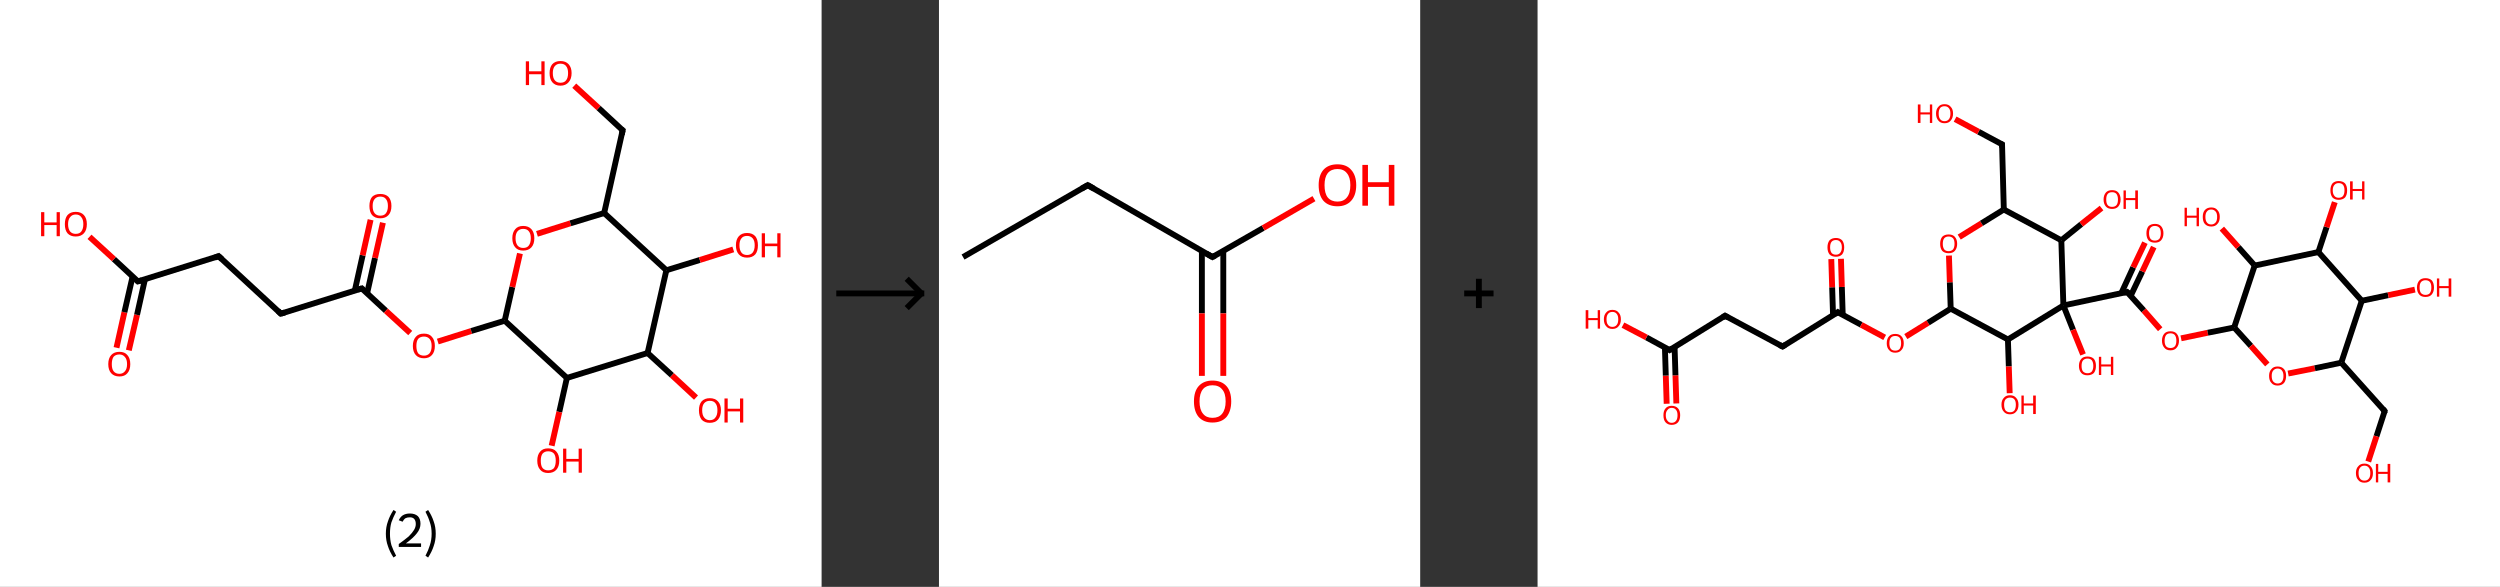<?xml version='1.0' encoding='ASCII' standalone='yes'?>
<svg xmlns="http://www.w3.org/2000/svg" xmlns:xlink="http://www.w3.org/1999/xlink" version="1.1" width="852.0px" viewBox="0 0 852.0 200.0" height="200.0px">
  <rect x="0" y="0" width="852.0" height="200.0" fill="#333333" stroke="none"/>
  <g>
    <g transform="translate(0, 0) scale(1 1) "><!-- END OF HEADER -->
<rect style="opacity:1.0;fill:#FFFFFF;stroke:none" width="280.0" height="200.0" x="0.0" y="0.0"> </rect>
<path class="bond-0 atom-0 atom-1" d="M 39.7,118.5 L 42.4,106.4" style="fill:none;fill-rule:evenodd;stroke:#FF0000;stroke-width:2.0px;stroke-linecap:butt;stroke-linejoin:miter;stroke-opacity:1"/>
<path class="bond-0 atom-0 atom-1" d="M 42.4,106.4 L 45.2,94.2" style="fill:none;fill-rule:evenodd;stroke:#000000;stroke-width:2.0px;stroke-linecap:butt;stroke-linejoin:miter;stroke-opacity:1"/>
<path class="bond-0 atom-0 atom-1" d="M 43.9,119.4 L 46.7,107.3" style="fill:none;fill-rule:evenodd;stroke:#FF0000;stroke-width:2.0px;stroke-linecap:butt;stroke-linejoin:miter;stroke-opacity:1"/>
<path class="bond-0 atom-0 atom-1" d="M 46.7,107.3 L 49.4,95.2" style="fill:none;fill-rule:evenodd;stroke:#000000;stroke-width:2.0px;stroke-linecap:butt;stroke-linejoin:miter;stroke-opacity:1"/>
<path class="bond-1 atom-1 atom-2" d="M 47.0,95.9 L 38.8,88.3" style="fill:none;fill-rule:evenodd;stroke:#000000;stroke-width:2.0px;stroke-linecap:butt;stroke-linejoin:miter;stroke-opacity:1"/>
<path class="bond-1 atom-1 atom-2" d="M 38.8,88.3 L 30.5,80.7" style="fill:none;fill-rule:evenodd;stroke:#FF0000;stroke-width:2.0px;stroke-linecap:butt;stroke-linejoin:miter;stroke-opacity:1"/>
<path class="bond-2 atom-1 atom-3" d="M 47.0,95.9 L 74.5,87.3" style="fill:none;fill-rule:evenodd;stroke:#000000;stroke-width:2.0px;stroke-linecap:butt;stroke-linejoin:miter;stroke-opacity:1"/>
<path class="bond-3 atom-3 atom-4" d="M 74.5,87.3 L 95.7,106.9" style="fill:none;fill-rule:evenodd;stroke:#000000;stroke-width:2.0px;stroke-linecap:butt;stroke-linejoin:miter;stroke-opacity:1"/>
<path class="bond-4 atom-4 atom-5" d="M 95.7,106.9 L 123.3,98.3" style="fill:none;fill-rule:evenodd;stroke:#000000;stroke-width:2.0px;stroke-linecap:butt;stroke-linejoin:miter;stroke-opacity:1"/>
<path class="bond-5 atom-5 atom-6" d="M 125.1,100.0 L 127.8,87.9" style="fill:none;fill-rule:evenodd;stroke:#000000;stroke-width:2.0px;stroke-linecap:butt;stroke-linejoin:miter;stroke-opacity:1"/>
<path class="bond-5 atom-5 atom-6" d="M 127.8,87.9 L 130.5,75.9" style="fill:none;fill-rule:evenodd;stroke:#FF0000;stroke-width:2.0px;stroke-linecap:butt;stroke-linejoin:miter;stroke-opacity:1"/>
<path class="bond-5 atom-5 atom-6" d="M 120.9,99.1 L 123.6,87.0" style="fill:none;fill-rule:evenodd;stroke:#000000;stroke-width:2.0px;stroke-linecap:butt;stroke-linejoin:miter;stroke-opacity:1"/>
<path class="bond-5 atom-5 atom-6" d="M 123.6,87.0 L 126.3,74.9" style="fill:none;fill-rule:evenodd;stroke:#FF0000;stroke-width:2.0px;stroke-linecap:butt;stroke-linejoin:miter;stroke-opacity:1"/>
<path class="bond-6 atom-5 atom-7" d="M 123.3,98.3 L 131.5,105.9" style="fill:none;fill-rule:evenodd;stroke:#000000;stroke-width:2.0px;stroke-linecap:butt;stroke-linejoin:miter;stroke-opacity:1"/>
<path class="bond-6 atom-5 atom-7" d="M 131.5,105.9 L 139.8,113.5" style="fill:none;fill-rule:evenodd;stroke:#FF0000;stroke-width:2.0px;stroke-linecap:butt;stroke-linejoin:miter;stroke-opacity:1"/>
<path class="bond-7 atom-7 atom-8" d="M 149.2,116.4 L 160.6,112.8" style="fill:none;fill-rule:evenodd;stroke:#FF0000;stroke-width:2.0px;stroke-linecap:butt;stroke-linejoin:miter;stroke-opacity:1"/>
<path class="bond-7 atom-7 atom-8" d="M 160.6,112.8 L 172.0,109.3" style="fill:none;fill-rule:evenodd;stroke:#000000;stroke-width:2.0px;stroke-linecap:butt;stroke-linejoin:miter;stroke-opacity:1"/>
<path class="bond-8 atom-8 atom-9" d="M 172.0,109.3 L 174.6,97.8" style="fill:none;fill-rule:evenodd;stroke:#000000;stroke-width:2.0px;stroke-linecap:butt;stroke-linejoin:miter;stroke-opacity:1"/>
<path class="bond-8 atom-8 atom-9" d="M 174.6,97.8 L 177.2,86.4" style="fill:none;fill-rule:evenodd;stroke:#FF0000;stroke-width:2.0px;stroke-linecap:butt;stroke-linejoin:miter;stroke-opacity:1"/>
<path class="bond-9 atom-9 atom-10" d="M 183.0,79.7 L 194.4,76.1" style="fill:none;fill-rule:evenodd;stroke:#FF0000;stroke-width:2.0px;stroke-linecap:butt;stroke-linejoin:miter;stroke-opacity:1"/>
<path class="bond-9 atom-9 atom-10" d="M 194.4,76.1 L 205.9,72.6" style="fill:none;fill-rule:evenodd;stroke:#000000;stroke-width:2.0px;stroke-linecap:butt;stroke-linejoin:miter;stroke-opacity:1"/>
<path class="bond-10 atom-10 atom-11" d="M 205.9,72.6 L 212.2,44.4" style="fill:none;fill-rule:evenodd;stroke:#000000;stroke-width:2.0px;stroke-linecap:butt;stroke-linejoin:miter;stroke-opacity:1"/>
<path class="bond-11 atom-11 atom-12" d="M 212.2,44.4 L 204.0,36.8" style="fill:none;fill-rule:evenodd;stroke:#000000;stroke-width:2.0px;stroke-linecap:butt;stroke-linejoin:miter;stroke-opacity:1"/>
<path class="bond-11 atom-11 atom-12" d="M 204.0,36.8 L 195.7,29.2" style="fill:none;fill-rule:evenodd;stroke:#FF0000;stroke-width:2.0px;stroke-linecap:butt;stroke-linejoin:miter;stroke-opacity:1"/>
<path class="bond-12 atom-10 atom-13" d="M 205.9,72.6 L 227.1,92.1" style="fill:none;fill-rule:evenodd;stroke:#000000;stroke-width:2.0px;stroke-linecap:butt;stroke-linejoin:miter;stroke-opacity:1"/>
<path class="bond-13 atom-13 atom-14" d="M 227.1,92.1 L 238.5,88.6" style="fill:none;fill-rule:evenodd;stroke:#000000;stroke-width:2.0px;stroke-linecap:butt;stroke-linejoin:miter;stroke-opacity:1"/>
<path class="bond-13 atom-13 atom-14" d="M 238.5,88.6 L 249.9,85.0" style="fill:none;fill-rule:evenodd;stroke:#FF0000;stroke-width:2.0px;stroke-linecap:butt;stroke-linejoin:miter;stroke-opacity:1"/>
<path class="bond-14 atom-13 atom-15" d="M 227.1,92.1 L 220.7,120.3" style="fill:none;fill-rule:evenodd;stroke:#000000;stroke-width:2.0px;stroke-linecap:butt;stroke-linejoin:miter;stroke-opacity:1"/>
<path class="bond-15 atom-15 atom-16" d="M 220.7,120.3 L 229.0,127.9" style="fill:none;fill-rule:evenodd;stroke:#000000;stroke-width:2.0px;stroke-linecap:butt;stroke-linejoin:miter;stroke-opacity:1"/>
<path class="bond-15 atom-15 atom-16" d="M 229.0,127.9 L 237.2,135.5" style="fill:none;fill-rule:evenodd;stroke:#FF0000;stroke-width:2.0px;stroke-linecap:butt;stroke-linejoin:miter;stroke-opacity:1"/>
<path class="bond-16 atom-15 atom-17" d="M 220.7,120.3 L 193.2,128.8" style="fill:none;fill-rule:evenodd;stroke:#000000;stroke-width:2.0px;stroke-linecap:butt;stroke-linejoin:miter;stroke-opacity:1"/>
<path class="bond-17 atom-17 atom-18" d="M 193.2,128.8 L 190.6,140.4" style="fill:none;fill-rule:evenodd;stroke:#000000;stroke-width:2.0px;stroke-linecap:butt;stroke-linejoin:miter;stroke-opacity:1"/>
<path class="bond-17 atom-17 atom-18" d="M 190.6,140.4 L 188.0,151.9" style="fill:none;fill-rule:evenodd;stroke:#FF0000;stroke-width:2.0px;stroke-linecap:butt;stroke-linejoin:miter;stroke-opacity:1"/>
<path class="bond-18 atom-17 atom-8" d="M 193.2,128.8 L 172.0,109.3" style="fill:none;fill-rule:evenodd;stroke:#000000;stroke-width:2.0px;stroke-linecap:butt;stroke-linejoin:miter;stroke-opacity:1"/>
<path d="M 46.6,95.5 L 47.0,95.9 L 48.4,95.5" style="fill:none;stroke:#000000;stroke-width:2.0px;stroke-linecap:butt;stroke-linejoin:miter;stroke-opacity:1;"/>
<path d="M 73.2,87.8 L 74.5,87.3 L 75.6,88.3" style="fill:none;stroke:#000000;stroke-width:2.0px;stroke-linecap:butt;stroke-linejoin:miter;stroke-opacity:1;"/>
<path d="M 94.7,105.9 L 95.7,106.9 L 97.1,106.5" style="fill:none;stroke:#000000;stroke-width:2.0px;stroke-linecap:butt;stroke-linejoin:miter;stroke-opacity:1;"/>
<path d="M 121.9,98.7 L 123.3,98.3 L 123.7,98.7" style="fill:none;stroke:#000000;stroke-width:2.0px;stroke-linecap:butt;stroke-linejoin:miter;stroke-opacity:1;"/>
<path d="M 211.9,45.9 L 212.2,44.4 L 211.8,44.1" style="fill:none;stroke:#000000;stroke-width:2.0px;stroke-linecap:butt;stroke-linejoin:miter;stroke-opacity:1;"/>
<path class="atom-0" d="M 36.9 124.1 Q 36.9 122.1, 37.9 121.0 Q 38.9 119.9, 40.7 119.9 Q 42.5 119.9, 43.4 121.0 Q 44.4 122.1, 44.4 124.1 Q 44.4 126.1, 43.4 127.2 Q 42.5 128.3, 40.7 128.3 Q 38.9 128.3, 37.9 127.2 Q 36.9 126.1, 36.9 124.1 M 40.7 127.4 Q 41.9 127.4, 42.6 126.5 Q 43.3 125.7, 43.3 124.1 Q 43.3 122.5, 42.6 121.7 Q 41.9 120.8, 40.7 120.8 Q 39.4 120.8, 38.7 121.6 Q 38.1 122.5, 38.1 124.1 Q 38.1 125.7, 38.7 126.5 Q 39.4 127.4, 40.7 127.4 " fill="#FF0000"/>
<path class="atom-2" d="M 14.0 72.3 L 15.1 72.3 L 15.1 75.8 L 19.3 75.8 L 19.3 72.3 L 20.4 72.3 L 20.4 80.5 L 19.3 80.5 L 19.3 76.7 L 15.1 76.7 L 15.1 80.5 L 14.0 80.5 L 14.0 72.3 " fill="#FF0000"/>
<path class="atom-2" d="M 22.1 76.4 Q 22.1 74.4, 23.0 73.3 Q 24.0 72.2, 25.8 72.2 Q 27.6 72.2, 28.6 73.3 Q 29.6 74.4, 29.6 76.4 Q 29.6 78.4, 28.6 79.5 Q 27.6 80.6, 25.8 80.6 Q 24.0 80.6, 23.0 79.5 Q 22.1 78.4, 22.1 76.4 M 25.8 79.7 Q 27.1 79.7, 27.7 78.9 Q 28.4 78.0, 28.4 76.4 Q 28.4 74.8, 27.7 74.0 Q 27.1 73.1, 25.8 73.1 Q 24.6 73.1, 23.9 74.0 Q 23.2 74.8, 23.2 76.4 Q 23.2 78.0, 23.9 78.9 Q 24.6 79.7, 25.8 79.7 " fill="#FF0000"/>
<path class="atom-6" d="M 125.9 70.2 Q 125.9 68.2, 126.8 67.1 Q 127.8 66.1, 129.6 66.1 Q 131.4 66.1, 132.4 67.1 Q 133.4 68.2, 133.4 70.2 Q 133.4 72.2, 132.4 73.3 Q 131.4 74.4, 129.6 74.4 Q 127.8 74.4, 126.8 73.3 Q 125.9 72.2, 125.9 70.2 M 129.6 73.5 Q 130.9 73.5, 131.5 72.7 Q 132.2 71.8, 132.2 70.2 Q 132.2 68.6, 131.5 67.8 Q 130.9 67.0, 129.6 67.0 Q 128.4 67.0, 127.7 67.8 Q 127.0 68.6, 127.0 70.2 Q 127.0 71.9, 127.7 72.7 Q 128.4 73.5, 129.6 73.5 " fill="#FF0000"/>
<path class="atom-7" d="M 140.7 117.9 Q 140.7 115.9, 141.7 114.8 Q 142.6 113.7, 144.5 113.7 Q 146.3 113.7, 147.2 114.8 Q 148.2 115.9, 148.2 117.9 Q 148.2 119.9, 147.2 121.0 Q 146.2 122.1, 144.5 122.1 Q 142.7 122.1, 141.7 121.0 Q 140.7 119.9, 140.7 117.9 M 144.5 121.2 Q 145.7 121.2, 146.4 120.4 Q 147.1 119.5, 147.1 117.9 Q 147.1 116.3, 146.4 115.5 Q 145.7 114.7, 144.5 114.7 Q 143.2 114.7, 142.5 115.5 Q 141.9 116.3, 141.9 117.9 Q 141.9 119.5, 142.5 120.4 Q 143.2 121.2, 144.5 121.2 " fill="#FF0000"/>
<path class="atom-9" d="M 174.6 81.2 Q 174.6 79.2, 175.6 78.1 Q 176.5 77.0, 178.3 77.0 Q 180.1 77.0, 181.1 78.1 Q 182.1 79.2, 182.1 81.2 Q 182.1 83.2, 181.1 84.3 Q 180.1 85.4, 178.3 85.4 Q 176.5 85.4, 175.6 84.3 Q 174.6 83.2, 174.6 81.2 M 178.3 84.5 Q 179.6 84.5, 180.2 83.7 Q 180.9 82.8, 180.9 81.2 Q 180.9 79.6, 180.2 78.8 Q 179.6 78.0, 178.3 78.0 Q 177.1 78.0, 176.4 78.8 Q 175.7 79.6, 175.7 81.2 Q 175.7 82.8, 176.4 83.7 Q 177.1 84.5, 178.3 84.5 " fill="#FF0000"/>
<path class="atom-12" d="M 179.2 20.9 L 180.3 20.9 L 180.3 24.3 L 184.5 24.3 L 184.5 20.9 L 185.6 20.9 L 185.6 29.0 L 184.5 29.0 L 184.5 25.3 L 180.3 25.3 L 180.3 29.0 L 179.2 29.0 L 179.2 20.9 " fill="#FF0000"/>
<path class="atom-12" d="M 187.3 24.9 Q 187.3 23.0, 188.2 21.9 Q 189.2 20.8, 191.0 20.8 Q 192.8 20.8, 193.8 21.9 Q 194.8 23.0, 194.8 24.9 Q 194.8 26.9, 193.8 28.0 Q 192.8 29.2, 191.0 29.2 Q 189.2 29.2, 188.2 28.0 Q 187.3 26.9, 187.3 24.9 M 191.0 28.2 Q 192.3 28.2, 192.9 27.4 Q 193.6 26.6, 193.6 24.9 Q 193.6 23.3, 192.9 22.5 Q 192.3 21.7, 191.0 21.7 Q 189.8 21.7, 189.1 22.5 Q 188.4 23.3, 188.4 24.9 Q 188.4 26.6, 189.1 27.4 Q 189.8 28.2, 191.0 28.2 " fill="#FF0000"/>
<path class="atom-14" d="M 250.8 83.6 Q 250.8 81.6, 251.8 80.5 Q 252.8 79.4, 254.6 79.4 Q 256.4 79.4, 257.4 80.5 Q 258.3 81.6, 258.3 83.6 Q 258.3 85.6, 257.4 86.7 Q 256.4 87.8, 254.6 87.8 Q 252.8 87.8, 251.8 86.7 Q 250.8 85.6, 250.8 83.6 M 254.6 86.9 Q 255.8 86.9, 256.5 86.1 Q 257.2 85.2, 257.2 83.6 Q 257.2 82.0, 256.5 81.2 Q 255.8 80.4, 254.6 80.4 Q 253.3 80.4, 252.7 81.2 Q 252.0 82.0, 252.0 83.6 Q 252.0 85.2, 252.7 86.1 Q 253.3 86.9, 254.6 86.9 " fill="#FF0000"/>
<path class="atom-14" d="M 259.6 79.5 L 260.7 79.5 L 260.7 83.0 L 264.9 83.0 L 264.9 79.5 L 266.0 79.5 L 266.0 87.7 L 264.9 87.7 L 264.9 83.9 L 260.7 83.9 L 260.7 87.7 L 259.6 87.7 L 259.6 79.5 " fill="#FF0000"/>
<path class="atom-16" d="M 238.2 139.8 Q 238.2 137.9, 239.1 136.8 Q 240.1 135.7, 241.9 135.7 Q 243.7 135.7, 244.7 136.8 Q 245.7 137.9, 245.7 139.8 Q 245.7 141.8, 244.7 143.0 Q 243.7 144.1, 241.9 144.1 Q 240.1 144.1, 239.1 143.0 Q 238.2 141.8, 238.2 139.8 M 241.9 143.2 Q 243.2 143.2, 243.8 142.3 Q 244.5 141.5, 244.5 139.8 Q 244.5 138.2, 243.8 137.4 Q 243.2 136.6, 241.9 136.6 Q 240.7 136.6, 240.0 137.4 Q 239.3 138.2, 239.3 139.8 Q 239.3 141.5, 240.0 142.3 Q 240.7 143.2, 241.9 143.2 " fill="#FF0000"/>
<path class="atom-16" d="M 246.9 135.8 L 248.0 135.8 L 248.0 139.3 L 252.2 139.3 L 252.2 135.8 L 253.3 135.8 L 253.3 144.0 L 252.2 144.0 L 252.2 140.2 L 248.0 140.2 L 248.0 144.0 L 246.9 144.0 L 246.9 135.8 " fill="#FF0000"/>
<path class="atom-18" d="M 183.1 157.0 Q 183.1 155.0, 184.1 153.9 Q 185.0 152.8, 186.8 152.8 Q 188.7 152.8, 189.6 153.9 Q 190.6 155.0, 190.6 157.0 Q 190.6 159.0, 189.6 160.1 Q 188.6 161.2, 186.8 161.2 Q 185.0 161.2, 184.1 160.1 Q 183.1 159.0, 183.1 157.0 M 186.8 160.3 Q 188.1 160.3, 188.8 159.5 Q 189.4 158.6, 189.4 157.0 Q 189.4 155.4, 188.8 154.6 Q 188.1 153.8, 186.8 153.8 Q 185.6 153.8, 184.9 154.6 Q 184.3 155.4, 184.3 157.0 Q 184.3 158.7, 184.9 159.5 Q 185.6 160.3, 186.8 160.3 " fill="#FF0000"/>
<path class="atom-18" d="M 191.9 152.9 L 193.0 152.9 L 193.0 156.4 L 197.2 156.4 L 197.2 152.9 L 198.3 152.9 L 198.3 161.1 L 197.2 161.1 L 197.2 157.3 L 193.0 157.3 L 193.0 161.1 L 191.9 161.1 L 191.9 152.9 " fill="#FF0000"/>
<path class="legend" d="M 131.5 181.9 Q 131.5 179.6, 132.2 177.7 Q 132.8 175.8, 134.1 173.8 L 135.0 174.4 Q 134.0 176.3, 133.4 178.0 Q 132.9 179.7, 132.9 181.9 Q 132.9 184.0, 133.4 185.8 Q 134.0 187.5, 135.0 189.4 L 134.1 190.0 Q 132.8 188.0, 132.2 186.1 Q 131.5 184.2, 131.5 181.9 " fill="#000000"/>
<path class="legend" d="M 135.9 177.3 Q 136.4 176.2, 137.3 175.6 Q 138.3 175.0, 139.7 175.0 Q 141.4 175.0, 142.4 175.9 Q 143.3 176.8, 143.3 178.5 Q 143.3 180.2, 142.1 181.7 Q 140.9 183.3, 138.3 185.2 L 143.5 185.2 L 143.5 186.4 L 135.9 186.4 L 135.9 185.4 Q 138.0 183.9, 139.3 182.8 Q 140.5 181.6, 141.1 180.6 Q 141.7 179.6, 141.7 178.6 Q 141.7 177.5, 141.2 176.9 Q 140.7 176.3, 139.7 176.3 Q 138.8 176.3, 138.2 176.6 Q 137.6 177.0, 137.2 177.8 L 135.9 177.3 " fill="#000000"/>
<path class="legend" d="M 148.5 181.9 Q 148.5 184.2, 147.8 186.1 Q 147.2 188.0, 145.9 190.0 L 145.0 189.4 Q 146.0 187.5, 146.5 185.8 Q 147.1 184.0, 147.1 181.9 Q 147.1 179.7, 146.5 178.0 Q 146.0 176.3, 145.0 174.4 L 145.9 173.8 Q 147.2 175.8, 147.8 177.7 Q 148.5 179.6, 148.5 181.9 " fill="#000000"/>
</g>
    <g transform="translate(280.0, 0) scale(1 1) "><line x1="5" y1="100" x2="35" y2="100" style="stroke:rgb(0,0,0);stroke-width:2"/>
  <line x1="34" y1="100" x2="29" y2="95" style="stroke:rgb(0,0,0);stroke-width:2"/>
  <line x1="34" y1="100" x2="29" y2="105" style="stroke:rgb(0,0,0);stroke-width:2"/>
</g>
    <g transform="translate(320.0, 0) scale(1 1) "><!-- END OF HEADER -->
<rect style="opacity:1.0;fill:#FFFFFF;stroke:none" width="164.0" height="200.0" x="0.0" y="0.0"> </rect>
<path class="bond-0 atom-0 atom-1" d="M 8.2,87.6 L 50.7,63.1" style="fill:none;fill-rule:evenodd;stroke:#000000;stroke-width:2.0px;stroke-linecap:butt;stroke-linejoin:miter;stroke-opacity:1"/>
<path class="bond-1 atom-1 atom-2" d="M 50.7,63.1 L 93.2,87.6" style="fill:none;fill-rule:evenodd;stroke:#000000;stroke-width:2.0px;stroke-linecap:butt;stroke-linejoin:miter;stroke-opacity:1"/>
<path class="bond-2 atom-2 atom-3" d="M 89.6,85.5 L 89.6,106.8" style="fill:none;fill-rule:evenodd;stroke:#000000;stroke-width:2.0px;stroke-linecap:butt;stroke-linejoin:miter;stroke-opacity:1"/>
<path class="bond-2 atom-2 atom-3" d="M 89.6,106.8 L 89.6,128.1" style="fill:none;fill-rule:evenodd;stroke:#FF0000;stroke-width:2.0px;stroke-linecap:butt;stroke-linejoin:miter;stroke-opacity:1"/>
<path class="bond-2 atom-2 atom-3" d="M 96.9,85.5 L 96.9,106.8" style="fill:none;fill-rule:evenodd;stroke:#000000;stroke-width:2.0px;stroke-linecap:butt;stroke-linejoin:miter;stroke-opacity:1"/>
<path class="bond-2 atom-2 atom-3" d="M 96.9,106.8 L 96.9,128.1" style="fill:none;fill-rule:evenodd;stroke:#FF0000;stroke-width:2.0px;stroke-linecap:butt;stroke-linejoin:miter;stroke-opacity:1"/>
<path class="bond-3 atom-2 atom-4" d="M 93.2,87.6 L 110.5,77.7" style="fill:none;fill-rule:evenodd;stroke:#000000;stroke-width:2.0px;stroke-linecap:butt;stroke-linejoin:miter;stroke-opacity:1"/>
<path class="bond-3 atom-2 atom-4" d="M 110.5,77.7 L 127.8,67.7" style="fill:none;fill-rule:evenodd;stroke:#FF0000;stroke-width:2.0px;stroke-linecap:butt;stroke-linejoin:miter;stroke-opacity:1"/>
<path d="M 48.6,64.3 L 50.7,63.1 L 52.8,64.3" style="fill:none;stroke:#000000;stroke-width:2.0px;stroke-linecap:butt;stroke-linejoin:miter;stroke-opacity:1;"/>
<path d="M 91.1,86.4 L 93.2,87.6 L 94.1,87.1" style="fill:none;stroke:#000000;stroke-width:2.0px;stroke-linecap:butt;stroke-linejoin:miter;stroke-opacity:1;"/>
<path class="atom-3" d="M 86.9 136.8 Q 86.9 133.4, 88.5 131.6 Q 90.2 129.7, 93.2 129.7 Q 96.3 129.7, 98.0 131.6 Q 99.6 133.4, 99.6 136.8 Q 99.6 140.1, 98.0 142.1 Q 96.3 144.0, 93.2 144.0 Q 90.2 144.0, 88.5 142.1 Q 86.9 140.2, 86.9 136.8 M 93.2 142.4 Q 95.4 142.4, 96.5 141.0 Q 97.7 139.5, 97.7 136.8 Q 97.7 134.0, 96.5 132.7 Q 95.4 131.3, 93.2 131.3 Q 91.1 131.3, 90.0 132.6 Q 88.8 134.0, 88.8 136.8 Q 88.8 139.6, 90.0 141.0 Q 91.1 142.4, 93.2 142.4 " fill="#FF0000"/>
<path class="atom-4" d="M 129.4 63.1 Q 129.4 59.8, 131.0 57.9 Q 132.7 56.0, 135.8 56.0 Q 138.9 56.0, 140.5 57.9 Q 142.2 59.8, 142.2 63.1 Q 142.2 66.5, 140.5 68.4 Q 138.8 70.3, 135.8 70.3 Q 132.7 70.3, 131.0 68.4 Q 129.4 66.5, 129.4 63.1 M 135.8 68.7 Q 137.9 68.7, 139.0 67.3 Q 140.2 65.9, 140.2 63.1 Q 140.2 60.4, 139.0 59.0 Q 137.9 57.6, 135.8 57.6 Q 133.7 57.6, 132.5 59.0 Q 131.4 60.4, 131.4 63.1 Q 131.4 65.9, 132.5 67.3 Q 133.7 68.7, 135.8 68.7 " fill="#FF0000"/>
<path class="atom-4" d="M 144.3 56.2 L 146.2 56.2 L 146.2 62.1 L 153.3 62.1 L 153.3 56.2 L 155.2 56.2 L 155.2 70.1 L 153.3 70.1 L 153.3 63.7 L 146.2 63.7 L 146.2 70.1 L 144.3 70.1 L 144.3 56.2 " fill="#FF0000"/>
</g>
    <g transform="translate(484.0, 0) scale(1 1) "><line x1="15" y1="100" x2="25" y2="100" style="stroke:rgb(0,0,0);stroke-width:2"/>
  <line x1="20" y1="95" x2="20" y2="105" style="stroke:rgb(0,0,0);stroke-width:2"/>
</g>
    <g transform="translate(524.0, 0) scale(1 1) "><!-- END OF HEADER -->
<rect style="opacity:1.0;fill:#FFFFFF;stroke:none" width="328.0" height="200.0" x="0.0" y="0.0"> </rect>
<path class="bond-0 atom-0 atom-1" d="M 44.0,137.6 L 43.7,128.0" style="fill:none;fill-rule:evenodd;stroke:#FF0000;stroke-width:2.0px;stroke-linecap:butt;stroke-linejoin:miter;stroke-opacity:1"/>
<path class="bond-0 atom-0 atom-1" d="M 43.7,128.0 L 43.4,118.4" style="fill:none;fill-rule:evenodd;stroke:#000000;stroke-width:2.0px;stroke-linecap:butt;stroke-linejoin:miter;stroke-opacity:1"/>
<path class="bond-0 atom-0 atom-1" d="M 47.3,137.5 L 47.0,127.9" style="fill:none;fill-rule:evenodd;stroke:#FF0000;stroke-width:2.0px;stroke-linecap:butt;stroke-linejoin:miter;stroke-opacity:1"/>
<path class="bond-0 atom-0 atom-1" d="M 47.0,127.9 L 46.7,118.3" style="fill:none;fill-rule:evenodd;stroke:#000000;stroke-width:2.0px;stroke-linecap:butt;stroke-linejoin:miter;stroke-opacity:1"/>
<path class="bond-1 atom-1 atom-2" d="M 45.0,119.3 L 37.1,115.0" style="fill:none;fill-rule:evenodd;stroke:#000000;stroke-width:2.0px;stroke-linecap:butt;stroke-linejoin:miter;stroke-opacity:1"/>
<path class="bond-1 atom-1 atom-2" d="M 37.1,115.0 L 29.1,110.8" style="fill:none;fill-rule:evenodd;stroke:#FF0000;stroke-width:2.0px;stroke-linecap:butt;stroke-linejoin:miter;stroke-opacity:1"/>
<path class="bond-2 atom-1 atom-3" d="M 45.0,119.3 L 63.9,107.6" style="fill:none;fill-rule:evenodd;stroke:#000000;stroke-width:2.0px;stroke-linecap:butt;stroke-linejoin:miter;stroke-opacity:1"/>
<path class="bond-3 atom-3 atom-4" d="M 63.9,107.6 L 83.5,118.1" style="fill:none;fill-rule:evenodd;stroke:#000000;stroke-width:2.0px;stroke-linecap:butt;stroke-linejoin:miter;stroke-opacity:1"/>
<path class="bond-4 atom-4 atom-5" d="M 83.5,118.1 L 102.3,106.4" style="fill:none;fill-rule:evenodd;stroke:#000000;stroke-width:2.0px;stroke-linecap:butt;stroke-linejoin:miter;stroke-opacity:1"/>
<path class="bond-5 atom-5 atom-6" d="M 104.0,107.3 L 103.7,97.8" style="fill:none;fill-rule:evenodd;stroke:#000000;stroke-width:2.0px;stroke-linecap:butt;stroke-linejoin:miter;stroke-opacity:1"/>
<path class="bond-5 atom-5 atom-6" d="M 103.7,97.8 L 103.4,88.2" style="fill:none;fill-rule:evenodd;stroke:#FF0000;stroke-width:2.0px;stroke-linecap:butt;stroke-linejoin:miter;stroke-opacity:1"/>
<path class="bond-5 atom-5 atom-6" d="M 100.7,107.4 L 100.4,97.9" style="fill:none;fill-rule:evenodd;stroke:#000000;stroke-width:2.0px;stroke-linecap:butt;stroke-linejoin:miter;stroke-opacity:1"/>
<path class="bond-5 atom-5 atom-6" d="M 100.4,97.9 L 100.1,88.3" style="fill:none;fill-rule:evenodd;stroke:#FF0000;stroke-width:2.0px;stroke-linecap:butt;stroke-linejoin:miter;stroke-opacity:1"/>
<path class="bond-6 atom-5 atom-7" d="M 102.3,106.4 L 110.3,110.7" style="fill:none;fill-rule:evenodd;stroke:#000000;stroke-width:2.0px;stroke-linecap:butt;stroke-linejoin:miter;stroke-opacity:1"/>
<path class="bond-6 atom-5 atom-7" d="M 110.3,110.7 L 118.3,115.0" style="fill:none;fill-rule:evenodd;stroke:#FF0000;stroke-width:2.0px;stroke-linecap:butt;stroke-linejoin:miter;stroke-opacity:1"/>
<path class="bond-7 atom-7 atom-8" d="M 125.5,114.7 L 133.1,110.0" style="fill:none;fill-rule:evenodd;stroke:#FF0000;stroke-width:2.0px;stroke-linecap:butt;stroke-linejoin:miter;stroke-opacity:1"/>
<path class="bond-7 atom-7 atom-8" d="M 133.1,110.0 L 140.8,105.2" style="fill:none;fill-rule:evenodd;stroke:#000000;stroke-width:2.0px;stroke-linecap:butt;stroke-linejoin:miter;stroke-opacity:1"/>
<path class="bond-8 atom-8 atom-9" d="M 140.8,105.2 L 140.5,96.2" style="fill:none;fill-rule:evenodd;stroke:#000000;stroke-width:2.0px;stroke-linecap:butt;stroke-linejoin:miter;stroke-opacity:1"/>
<path class="bond-8 atom-8 atom-9" d="M 140.5,96.2 L 140.2,87.1" style="fill:none;fill-rule:evenodd;stroke:#FF0000;stroke-width:2.0px;stroke-linecap:butt;stroke-linejoin:miter;stroke-opacity:1"/>
<path class="bond-9 atom-9 atom-10" d="M 143.7,80.8 L 151.3,76.1" style="fill:none;fill-rule:evenodd;stroke:#FF0000;stroke-width:2.0px;stroke-linecap:butt;stroke-linejoin:miter;stroke-opacity:1"/>
<path class="bond-9 atom-9 atom-10" d="M 151.3,76.1 L 158.9,71.4" style="fill:none;fill-rule:evenodd;stroke:#000000;stroke-width:2.0px;stroke-linecap:butt;stroke-linejoin:miter;stroke-opacity:1"/>
<path class="bond-10 atom-10 atom-11" d="M 158.9,71.4 L 158.3,49.2" style="fill:none;fill-rule:evenodd;stroke:#000000;stroke-width:2.0px;stroke-linecap:butt;stroke-linejoin:miter;stroke-opacity:1"/>
<path class="bond-11 atom-11 atom-12" d="M 158.3,49.2 L 150.3,44.9" style="fill:none;fill-rule:evenodd;stroke:#000000;stroke-width:2.0px;stroke-linecap:butt;stroke-linejoin:miter;stroke-opacity:1"/>
<path class="bond-11 atom-11 atom-12" d="M 150.3,44.9 L 142.3,40.6" style="fill:none;fill-rule:evenodd;stroke:#FF0000;stroke-width:2.0px;stroke-linecap:butt;stroke-linejoin:miter;stroke-opacity:1"/>
<path class="bond-12 atom-10 atom-13" d="M 158.9,71.4 L 178.5,81.9" style="fill:none;fill-rule:evenodd;stroke:#000000;stroke-width:2.0px;stroke-linecap:butt;stroke-linejoin:miter;stroke-opacity:1"/>
<path class="bond-13 atom-13 atom-14" d="M 178.5,81.9 L 185.3,76.4" style="fill:none;fill-rule:evenodd;stroke:#000000;stroke-width:2.0px;stroke-linecap:butt;stroke-linejoin:miter;stroke-opacity:1"/>
<path class="bond-13 atom-13 atom-14" d="M 185.3,76.4 L 192.2,70.9" style="fill:none;fill-rule:evenodd;stroke:#FF0000;stroke-width:2.0px;stroke-linecap:butt;stroke-linejoin:miter;stroke-opacity:1"/>
<path class="bond-14 atom-13 atom-15" d="M 178.5,81.9 L 179.2,104.1" style="fill:none;fill-rule:evenodd;stroke:#000000;stroke-width:2.0px;stroke-linecap:butt;stroke-linejoin:miter;stroke-opacity:1"/>
<path class="bond-15 atom-15 atom-16" d="M 179.2,104.1 L 182.5,112.4" style="fill:none;fill-rule:evenodd;stroke:#000000;stroke-width:2.0px;stroke-linecap:butt;stroke-linejoin:miter;stroke-opacity:1"/>
<path class="bond-15 atom-15 atom-16" d="M 182.5,112.4 L 185.9,120.8" style="fill:none;fill-rule:evenodd;stroke:#FF0000;stroke-width:2.0px;stroke-linecap:butt;stroke-linejoin:miter;stroke-opacity:1"/>
<path class="bond-16 atom-15 atom-17" d="M 179.2,104.1 L 200.9,99.5" style="fill:none;fill-rule:evenodd;stroke:#000000;stroke-width:2.0px;stroke-linecap:butt;stroke-linejoin:miter;stroke-opacity:1"/>
<path class="bond-17 atom-17 atom-18" d="M 202.1,100.9 L 206.1,92.5" style="fill:none;fill-rule:evenodd;stroke:#000000;stroke-width:2.0px;stroke-linecap:butt;stroke-linejoin:miter;stroke-opacity:1"/>
<path class="bond-17 atom-17 atom-18" d="M 206.1,92.5 L 210.0,84.2" style="fill:none;fill-rule:evenodd;stroke:#FF0000;stroke-width:2.0px;stroke-linecap:butt;stroke-linejoin:miter;stroke-opacity:1"/>
<path class="bond-17 atom-17 atom-18" d="M 198.9,100.0 L 203.0,91.1" style="fill:none;fill-rule:evenodd;stroke:#000000;stroke-width:2.0px;stroke-linecap:butt;stroke-linejoin:miter;stroke-opacity:1"/>
<path class="bond-17 atom-17 atom-18" d="M 203.0,91.1 L 207.0,82.7" style="fill:none;fill-rule:evenodd;stroke:#FF0000;stroke-width:2.0px;stroke-linecap:butt;stroke-linejoin:miter;stroke-opacity:1"/>
<path class="bond-18 atom-17 atom-19" d="M 200.9,99.5 L 206.6,105.8" style="fill:none;fill-rule:evenodd;stroke:#000000;stroke-width:2.0px;stroke-linecap:butt;stroke-linejoin:miter;stroke-opacity:1"/>
<path class="bond-18 atom-17 atom-19" d="M 206.6,105.8 L 212.2,112.2" style="fill:none;fill-rule:evenodd;stroke:#FF0000;stroke-width:2.0px;stroke-linecap:butt;stroke-linejoin:miter;stroke-opacity:1"/>
<path class="bond-19 atom-19 atom-20" d="M 219.3,115.3 L 228.4,113.4" style="fill:none;fill-rule:evenodd;stroke:#FF0000;stroke-width:2.0px;stroke-linecap:butt;stroke-linejoin:miter;stroke-opacity:1"/>
<path class="bond-19 atom-19 atom-20" d="M 228.4,113.4 L 237.4,111.6" style="fill:none;fill-rule:evenodd;stroke:#000000;stroke-width:2.0px;stroke-linecap:butt;stroke-linejoin:miter;stroke-opacity:1"/>
<path class="bond-20 atom-20 atom-21" d="M 237.4,111.6 L 243.1,117.9" style="fill:none;fill-rule:evenodd;stroke:#000000;stroke-width:2.0px;stroke-linecap:butt;stroke-linejoin:miter;stroke-opacity:1"/>
<path class="bond-20 atom-20 atom-21" d="M 243.1,117.9 L 248.7,124.2" style="fill:none;fill-rule:evenodd;stroke:#FF0000;stroke-width:2.0px;stroke-linecap:butt;stroke-linejoin:miter;stroke-opacity:1"/>
<path class="bond-21 atom-21 atom-22" d="M 255.8,127.3 L 264.9,125.5" style="fill:none;fill-rule:evenodd;stroke:#FF0000;stroke-width:2.0px;stroke-linecap:butt;stroke-linejoin:miter;stroke-opacity:1"/>
<path class="bond-21 atom-21 atom-22" d="M 264.9,125.5 L 273.9,123.6" style="fill:none;fill-rule:evenodd;stroke:#000000;stroke-width:2.0px;stroke-linecap:butt;stroke-linejoin:miter;stroke-opacity:1"/>
<path class="bond-22 atom-22 atom-23" d="M 273.9,123.6 L 288.7,140.1" style="fill:none;fill-rule:evenodd;stroke:#000000;stroke-width:2.0px;stroke-linecap:butt;stroke-linejoin:miter;stroke-opacity:1"/>
<path class="bond-23 atom-23 atom-24" d="M 288.7,140.1 L 285.9,148.7" style="fill:none;fill-rule:evenodd;stroke:#000000;stroke-width:2.0px;stroke-linecap:butt;stroke-linejoin:miter;stroke-opacity:1"/>
<path class="bond-23 atom-23 atom-24" d="M 285.9,148.7 L 283.1,157.3" style="fill:none;fill-rule:evenodd;stroke:#FF0000;stroke-width:2.0px;stroke-linecap:butt;stroke-linejoin:miter;stroke-opacity:1"/>
<path class="bond-24 atom-22 atom-25" d="M 273.9,123.6 L 280.9,102.5" style="fill:none;fill-rule:evenodd;stroke:#000000;stroke-width:2.0px;stroke-linecap:butt;stroke-linejoin:miter;stroke-opacity:1"/>
<path class="bond-25 atom-25 atom-26" d="M 280.9,102.5 L 289.9,100.6" style="fill:none;fill-rule:evenodd;stroke:#000000;stroke-width:2.0px;stroke-linecap:butt;stroke-linejoin:miter;stroke-opacity:1"/>
<path class="bond-25 atom-25 atom-26" d="M 289.9,100.6 L 299.0,98.7" style="fill:none;fill-rule:evenodd;stroke:#FF0000;stroke-width:2.0px;stroke-linecap:butt;stroke-linejoin:miter;stroke-opacity:1"/>
<path class="bond-26 atom-25 atom-27" d="M 280.9,102.5 L 266.1,85.9" style="fill:none;fill-rule:evenodd;stroke:#000000;stroke-width:2.0px;stroke-linecap:butt;stroke-linejoin:miter;stroke-opacity:1"/>
<path class="bond-27 atom-27 atom-28" d="M 266.1,85.9 L 268.9,77.4" style="fill:none;fill-rule:evenodd;stroke:#000000;stroke-width:2.0px;stroke-linecap:butt;stroke-linejoin:miter;stroke-opacity:1"/>
<path class="bond-27 atom-27 atom-28" d="M 268.9,77.4 L 271.7,68.9" style="fill:none;fill-rule:evenodd;stroke:#FF0000;stroke-width:2.0px;stroke-linecap:butt;stroke-linejoin:miter;stroke-opacity:1"/>
<path class="bond-28 atom-27 atom-29" d="M 266.1,85.9 L 244.4,90.5" style="fill:none;fill-rule:evenodd;stroke:#000000;stroke-width:2.0px;stroke-linecap:butt;stroke-linejoin:miter;stroke-opacity:1"/>
<path class="bond-29 atom-29 atom-30" d="M 244.4,90.5 L 238.8,84.2" style="fill:none;fill-rule:evenodd;stroke:#000000;stroke-width:2.0px;stroke-linecap:butt;stroke-linejoin:miter;stroke-opacity:1"/>
<path class="bond-29 atom-29 atom-30" d="M 238.8,84.2 L 233.2,77.9" style="fill:none;fill-rule:evenodd;stroke:#FF0000;stroke-width:2.0px;stroke-linecap:butt;stroke-linejoin:miter;stroke-opacity:1"/>
<path class="bond-30 atom-15 atom-31" d="M 179.2,104.1 L 160.3,115.7" style="fill:none;fill-rule:evenodd;stroke:#000000;stroke-width:2.0px;stroke-linecap:butt;stroke-linejoin:miter;stroke-opacity:1"/>
<path class="bond-31 atom-31 atom-32" d="M 160.3,115.7 L 160.6,124.9" style="fill:none;fill-rule:evenodd;stroke:#000000;stroke-width:2.0px;stroke-linecap:butt;stroke-linejoin:miter;stroke-opacity:1"/>
<path class="bond-31 atom-31 atom-32" d="M 160.6,124.9 L 160.9,134.0" style="fill:none;fill-rule:evenodd;stroke:#FF0000;stroke-width:2.0px;stroke-linecap:butt;stroke-linejoin:miter;stroke-opacity:1"/>
<path class="bond-32 atom-31 atom-8" d="M 160.3,115.7 L 140.8,105.2" style="fill:none;fill-rule:evenodd;stroke:#000000;stroke-width:2.0px;stroke-linecap:butt;stroke-linejoin:miter;stroke-opacity:1"/>
<path class="bond-33 atom-29 atom-20" d="M 244.4,90.5 L 237.4,111.6" style="fill:none;fill-rule:evenodd;stroke:#000000;stroke-width:2.0px;stroke-linecap:butt;stroke-linejoin:miter;stroke-opacity:1"/>
<path d="M 44.7,119.1 L 45.0,119.3 L 46.0,118.7" style="fill:none;stroke:#000000;stroke-width:2.0px;stroke-linecap:butt;stroke-linejoin:miter;stroke-opacity:1;"/>
<path d="M 63.0,108.2 L 63.9,107.6 L 64.9,108.2" style="fill:none;stroke:#000000;stroke-width:2.0px;stroke-linecap:butt;stroke-linejoin:miter;stroke-opacity:1;"/>
<path d="M 82.5,117.6 L 83.5,118.1 L 84.4,117.5" style="fill:none;stroke:#000000;stroke-width:2.0px;stroke-linecap:butt;stroke-linejoin:miter;stroke-opacity:1;"/>
<path d="M 101.4,107.0 L 102.3,106.4 L 102.7,106.7" style="fill:none;stroke:#000000;stroke-width:2.0px;stroke-linecap:butt;stroke-linejoin:miter;stroke-opacity:1;"/>
<path d="M 158.3,50.3 L 158.3,49.2 L 157.9,49.0" style="fill:none;stroke:#000000;stroke-width:2.0px;stroke-linecap:butt;stroke-linejoin:miter;stroke-opacity:1;"/>
<path d="M 199.8,99.8 L 200.9,99.5 L 201.2,99.8" style="fill:none;stroke:#000000;stroke-width:2.0px;stroke-linecap:butt;stroke-linejoin:miter;stroke-opacity:1;"/>
<path d="M 288.0,139.3 L 288.7,140.1 L 288.6,140.6" style="fill:none;stroke:#000000;stroke-width:2.0px;stroke-linecap:butt;stroke-linejoin:miter;stroke-opacity:1;"/>
<path class="atom-0" d="M 42.9 141.5 Q 42.9 140.0, 43.6 139.2 Q 44.3 138.3, 45.7 138.3 Q 47.1 138.3, 47.9 139.2 Q 48.6 140.0, 48.6 141.5 Q 48.6 143.0, 47.9 143.9 Q 47.1 144.8, 45.7 144.8 Q 44.4 144.8, 43.6 143.9 Q 42.9 143.1, 42.9 141.5 M 45.7 144.1 Q 46.7 144.1, 47.2 143.4 Q 47.7 142.8, 47.7 141.5 Q 47.7 140.3, 47.2 139.7 Q 46.7 139.0, 45.7 139.0 Q 44.8 139.0, 44.3 139.7 Q 43.7 140.3, 43.7 141.5 Q 43.7 142.8, 44.3 143.4 Q 44.8 144.1, 45.7 144.1 " fill="#FF0000"/>
<path class="atom-2" d="M 16.4 105.7 L 17.3 105.7 L 17.3 108.4 L 20.5 108.4 L 20.5 105.7 L 21.3 105.7 L 21.3 112.0 L 20.5 112.0 L 20.5 109.1 L 17.3 109.1 L 17.3 112.0 L 16.4 112.0 L 16.4 105.7 " fill="#FF0000"/>
<path class="atom-2" d="M 22.6 108.8 Q 22.6 107.3, 23.4 106.5 Q 24.1 105.6, 25.5 105.6 Q 26.9 105.6, 27.6 106.5 Q 28.4 107.3, 28.4 108.8 Q 28.4 110.4, 27.6 111.2 Q 26.9 112.1, 25.5 112.1 Q 24.1 112.1, 23.4 111.2 Q 22.6 110.4, 22.6 108.8 M 25.5 111.4 Q 26.5 111.4, 27.0 110.7 Q 27.5 110.1, 27.5 108.8 Q 27.5 107.6, 27.0 107.0 Q 26.5 106.3, 25.5 106.3 Q 24.5 106.3, 24.0 107.0 Q 23.5 107.6, 23.5 108.8 Q 23.5 110.1, 24.0 110.7 Q 24.5 111.4, 25.5 111.4 " fill="#FF0000"/>
<path class="atom-6" d="M 98.8 84.3 Q 98.8 82.8, 99.5 81.9 Q 100.3 81.1, 101.7 81.1 Q 103.0 81.1, 103.8 81.9 Q 104.5 82.8, 104.5 84.3 Q 104.5 85.8, 103.8 86.7 Q 103.0 87.5, 101.7 87.5 Q 100.3 87.5, 99.5 86.7 Q 98.8 85.8, 98.8 84.3 M 101.7 86.8 Q 102.6 86.8, 103.1 86.2 Q 103.7 85.5, 103.7 84.3 Q 103.7 83.0, 103.1 82.4 Q 102.6 81.8, 101.7 81.8 Q 100.7 81.8, 100.2 82.4 Q 99.7 83.0, 99.7 84.3 Q 99.7 85.5, 100.2 86.2 Q 100.7 86.8, 101.7 86.8 " fill="#FF0000"/>
<path class="atom-7" d="M 119.0 117.0 Q 119.0 115.4, 119.8 114.6 Q 120.5 113.8, 121.9 113.8 Q 123.3 113.8, 124.0 114.6 Q 124.8 115.4, 124.8 117.0 Q 124.8 118.5, 124.0 119.3 Q 123.3 120.2, 121.9 120.2 Q 120.5 120.2, 119.8 119.3 Q 119.0 118.5, 119.0 117.0 M 121.9 119.5 Q 122.9 119.5, 123.4 118.9 Q 123.9 118.2, 123.9 117.0 Q 123.9 115.7, 123.4 115.1 Q 122.9 114.5, 121.9 114.5 Q 120.9 114.5, 120.4 115.1 Q 119.9 115.7, 119.9 117.0 Q 119.9 118.2, 120.4 118.9 Q 120.9 119.5, 121.9 119.5 " fill="#FF0000"/>
<path class="atom-9" d="M 137.2 83.1 Q 137.2 81.6, 137.9 80.7 Q 138.7 79.9, 140.1 79.9 Q 141.5 79.9, 142.2 80.7 Q 143.0 81.6, 143.0 83.1 Q 143.0 84.6, 142.2 85.5 Q 141.5 86.3, 140.1 86.3 Q 138.7 86.3, 137.9 85.5 Q 137.2 84.6, 137.2 83.1 M 140.1 85.6 Q 141.0 85.6, 141.6 85.0 Q 142.1 84.3, 142.1 83.1 Q 142.1 81.8, 141.6 81.2 Q 141.0 80.6, 140.1 80.6 Q 139.1 80.6, 138.6 81.2 Q 138.1 81.8, 138.1 83.1 Q 138.1 84.3, 138.6 85.0 Q 139.1 85.6, 140.1 85.6 " fill="#FF0000"/>
<path class="atom-12" d="M 129.6 35.6 L 130.5 35.6 L 130.5 38.3 L 133.7 38.3 L 133.7 35.6 L 134.5 35.6 L 134.5 41.9 L 133.7 41.9 L 133.7 39.0 L 130.5 39.0 L 130.5 41.9 L 129.6 41.9 L 129.6 35.6 " fill="#FF0000"/>
<path class="atom-12" d="M 135.8 38.7 Q 135.8 37.2, 136.6 36.4 Q 137.3 35.5, 138.7 35.5 Q 140.1 35.5, 140.8 36.4 Q 141.6 37.2, 141.6 38.7 Q 141.6 40.2, 140.8 41.1 Q 140.1 42.0, 138.7 42.0 Q 137.3 42.0, 136.6 41.1 Q 135.8 40.2, 135.8 38.7 M 138.7 41.3 Q 139.7 41.3, 140.2 40.6 Q 140.7 40.0, 140.7 38.7 Q 140.7 37.5, 140.2 36.9 Q 139.7 36.2, 138.7 36.2 Q 137.7 36.2, 137.2 36.8 Q 136.7 37.5, 136.7 38.7 Q 136.7 40.0, 137.2 40.6 Q 137.7 41.3, 138.7 41.3 " fill="#FF0000"/>
<path class="atom-14" d="M 192.9 68.0 Q 192.9 66.5, 193.7 65.6 Q 194.4 64.8, 195.8 64.8 Q 197.2 64.8, 197.9 65.6 Q 198.7 66.5, 198.7 68.0 Q 198.7 69.5, 197.9 70.4 Q 197.2 71.2, 195.8 71.2 Q 194.4 71.2, 193.7 70.4 Q 192.9 69.5, 192.9 68.0 M 195.8 70.5 Q 196.8 70.5, 197.3 69.9 Q 197.8 69.3, 197.8 68.0 Q 197.8 66.8, 197.3 66.1 Q 196.8 65.5, 195.8 65.5 Q 194.8 65.5, 194.3 66.1 Q 193.8 66.7, 193.8 68.0 Q 193.8 69.3, 194.3 69.9 Q 194.8 70.5, 195.8 70.5 " fill="#FF0000"/>
<path class="atom-14" d="M 199.7 64.9 L 200.5 64.9 L 200.5 67.5 L 203.7 67.5 L 203.7 64.9 L 204.6 64.9 L 204.6 71.2 L 203.7 71.2 L 203.7 68.2 L 200.5 68.2 L 200.5 71.2 L 199.7 71.2 L 199.7 64.9 " fill="#FF0000"/>
<path class="atom-16" d="M 184.5 124.7 Q 184.5 123.2, 185.3 122.3 Q 186.0 121.5, 187.4 121.5 Q 188.8 121.5, 189.6 122.3 Q 190.3 123.2, 190.3 124.7 Q 190.3 126.2, 189.6 127.1 Q 188.8 127.9, 187.4 127.9 Q 186.0 127.9, 185.3 127.1 Q 184.5 126.2, 184.5 124.7 M 187.4 127.2 Q 188.4 127.2, 188.9 126.6 Q 189.4 125.9, 189.4 124.7 Q 189.4 123.5, 188.9 122.8 Q 188.4 122.2, 187.4 122.2 Q 186.5 122.2, 185.9 122.8 Q 185.4 123.4, 185.4 124.7 Q 185.4 126.0, 185.9 126.6 Q 186.5 127.2, 187.4 127.2 " fill="#FF0000"/>
<path class="atom-16" d="M 191.3 121.6 L 192.1 121.6 L 192.1 124.2 L 195.4 124.2 L 195.4 121.6 L 196.2 121.6 L 196.2 127.8 L 195.4 127.8 L 195.4 124.9 L 192.1 124.9 L 192.1 127.8 L 191.3 127.8 L 191.3 121.6 " fill="#FF0000"/>
<path class="atom-18" d="M 207.5 79.5 Q 207.5 78.0, 208.2 77.1 Q 209.0 76.3, 210.4 76.3 Q 211.8 76.3, 212.5 77.1 Q 213.3 78.0, 213.3 79.5 Q 213.3 81.0, 212.5 81.9 Q 211.8 82.7, 210.4 82.7 Q 209.0 82.7, 208.2 81.9 Q 207.5 81.0, 207.5 79.5 M 210.4 82.0 Q 211.3 82.0, 211.9 81.4 Q 212.4 80.7, 212.4 79.5 Q 212.4 78.2, 211.9 77.6 Q 211.3 77.0, 210.4 77.0 Q 209.4 77.0, 208.9 77.6 Q 208.4 78.2, 208.4 79.5 Q 208.4 80.7, 208.9 81.4 Q 209.4 82.0, 210.4 82.0 " fill="#FF0000"/>
<path class="atom-19" d="M 212.8 116.1 Q 212.8 114.6, 213.6 113.7 Q 214.3 112.9, 215.7 112.9 Q 217.1 112.9, 217.8 113.7 Q 218.6 114.6, 218.6 116.1 Q 218.6 117.6, 217.8 118.5 Q 217.1 119.4, 215.7 119.4 Q 214.3 119.4, 213.6 118.5 Q 212.8 117.6, 212.8 116.1 M 215.7 118.6 Q 216.7 118.6, 217.2 118.0 Q 217.7 117.4, 217.7 116.1 Q 217.7 114.9, 217.2 114.2 Q 216.7 113.6, 215.7 113.6 Q 214.7 113.6, 214.2 114.2 Q 213.7 114.9, 213.7 116.1 Q 213.7 117.4, 214.2 118.0 Q 214.7 118.6, 215.7 118.6 " fill="#FF0000"/>
<path class="atom-21" d="M 249.3 128.1 Q 249.3 126.6, 250.1 125.8 Q 250.8 124.9, 252.2 124.9 Q 253.6 124.9, 254.4 125.8 Q 255.1 126.6, 255.1 128.1 Q 255.1 129.6, 254.4 130.5 Q 253.6 131.4, 252.2 131.4 Q 250.8 131.4, 250.1 130.5 Q 249.3 129.7, 249.3 128.1 M 252.2 130.7 Q 253.2 130.7, 253.7 130.0 Q 254.2 129.4, 254.2 128.1 Q 254.2 126.9, 253.7 126.3 Q 253.2 125.6, 252.2 125.6 Q 251.3 125.6, 250.7 126.3 Q 250.2 126.9, 250.2 128.1 Q 250.2 129.4, 250.7 130.0 Q 251.3 130.7, 252.2 130.7 " fill="#FF0000"/>
<path class="atom-24" d="M 278.9 161.2 Q 278.9 159.7, 279.7 158.9 Q 280.4 158.0, 281.8 158.0 Q 283.2 158.0, 283.9 158.9 Q 284.7 159.7, 284.7 161.2 Q 284.7 162.8, 283.9 163.6 Q 283.2 164.5, 281.8 164.5 Q 280.4 164.5, 279.7 163.6 Q 278.9 162.8, 278.9 161.2 M 281.8 163.8 Q 282.8 163.8, 283.3 163.1 Q 283.8 162.5, 283.8 161.2 Q 283.8 160.0, 283.3 159.4 Q 282.8 158.7, 281.8 158.7 Q 280.8 158.7, 280.3 159.4 Q 279.8 160.0, 279.8 161.2 Q 279.8 162.5, 280.3 163.1 Q 280.8 163.8, 281.8 163.8 " fill="#FF0000"/>
<path class="atom-24" d="M 285.7 158.1 L 286.5 158.1 L 286.5 160.8 L 289.7 160.8 L 289.7 158.1 L 290.6 158.1 L 290.6 164.4 L 289.7 164.4 L 289.7 161.5 L 286.5 161.5 L 286.5 164.4 L 285.7 164.4 L 285.7 158.1 " fill="#FF0000"/>
<path class="atom-26" d="M 299.7 98.0 Q 299.7 96.5, 300.5 95.6 Q 301.2 94.8, 302.6 94.8 Q 304.0 94.8, 304.8 95.6 Q 305.5 96.5, 305.5 98.0 Q 305.5 99.5, 304.7 100.4 Q 304.0 101.2, 302.6 101.2 Q 301.2 101.2, 300.5 100.4 Q 299.7 99.5, 299.7 98.0 M 302.6 100.5 Q 303.6 100.5, 304.1 99.9 Q 304.6 99.2, 304.6 98.0 Q 304.6 96.7, 304.1 96.1 Q 303.6 95.5, 302.6 95.5 Q 301.7 95.5, 301.1 96.1 Q 300.6 96.7, 300.6 98.0 Q 300.6 99.3, 301.1 99.9 Q 301.7 100.5, 302.6 100.5 " fill="#FF0000"/>
<path class="atom-26" d="M 306.5 94.9 L 307.3 94.9 L 307.3 97.5 L 310.5 97.5 L 310.5 94.9 L 311.4 94.9 L 311.4 101.1 L 310.5 101.1 L 310.5 98.2 L 307.3 98.2 L 307.3 101.1 L 306.5 101.1 L 306.5 94.9 " fill="#FF0000"/>
<path class="atom-28" d="M 270.2 64.9 Q 270.2 63.4, 270.9 62.5 Q 271.7 61.7, 273.0 61.7 Q 274.4 61.7, 275.2 62.5 Q 275.9 63.4, 275.9 64.9 Q 275.9 66.4, 275.2 67.3 Q 274.4 68.1, 273.0 68.1 Q 271.7 68.1, 270.9 67.3 Q 270.2 66.4, 270.2 64.9 M 273.0 67.4 Q 274.0 67.4, 274.5 66.8 Q 275.0 66.1, 275.0 64.9 Q 275.0 63.6, 274.5 63.0 Q 274.0 62.4, 273.0 62.4 Q 272.1 62.4, 271.6 63.0 Q 271.0 63.6, 271.0 64.9 Q 271.0 66.1, 271.6 66.8 Q 272.1 67.4, 273.0 67.4 " fill="#FF0000"/>
<path class="atom-28" d="M 276.9 61.8 L 277.8 61.8 L 277.8 64.4 L 281.0 64.4 L 281.0 61.8 L 281.8 61.8 L 281.8 68.0 L 281.0 68.0 L 281.0 65.1 L 277.8 65.1 L 277.8 68.0 L 276.9 68.0 L 276.9 61.8 " fill="#FF0000"/>
<path class="atom-30" d="M 220.5 70.8 L 221.3 70.8 L 221.3 73.5 L 224.6 73.5 L 224.6 70.8 L 225.4 70.8 L 225.4 77.1 L 224.6 77.1 L 224.6 74.2 L 221.3 74.2 L 221.3 77.1 L 220.5 77.1 L 220.5 70.8 " fill="#FF0000"/>
<path class="atom-30" d="M 226.7 73.9 Q 226.7 72.4, 227.4 71.6 Q 228.2 70.7, 229.6 70.7 Q 231.0 70.7, 231.7 71.6 Q 232.5 72.4, 232.5 73.9 Q 232.5 75.5, 231.7 76.3 Q 231.0 77.2, 229.6 77.2 Q 228.2 77.2, 227.4 76.3 Q 226.7 75.5, 226.7 73.9 M 229.6 76.5 Q 230.5 76.5, 231.1 75.8 Q 231.6 75.2, 231.6 73.9 Q 231.6 72.7, 231.1 72.1 Q 230.5 71.4, 229.6 71.4 Q 228.6 71.4, 228.1 72.1 Q 227.6 72.7, 227.6 73.9 Q 227.6 75.2, 228.1 75.8 Q 228.6 76.5, 229.6 76.5 " fill="#FF0000"/>
<path class="atom-32" d="M 158.1 137.9 Q 158.1 136.4, 158.9 135.6 Q 159.6 134.7, 161.0 134.7 Q 162.4 134.7, 163.1 135.6 Q 163.9 136.4, 163.9 137.9 Q 163.9 139.5, 163.1 140.3 Q 162.4 141.2, 161.0 141.2 Q 159.6 141.2, 158.9 140.3 Q 158.1 139.5, 158.1 137.9 M 161.0 140.5 Q 162.0 140.5, 162.5 139.9 Q 163.0 139.2, 163.0 137.9 Q 163.0 136.7, 162.5 136.1 Q 162.0 135.5, 161.0 135.5 Q 160.1 135.5, 159.5 136.1 Q 159.0 136.7, 159.0 137.9 Q 159.0 139.2, 159.5 139.9 Q 160.1 140.5, 161.0 140.5 " fill="#FF0000"/>
<path class="atom-32" d="M 164.9 134.8 L 165.7 134.8 L 165.7 137.5 L 168.9 137.5 L 168.9 134.8 L 169.8 134.8 L 169.8 141.1 L 168.9 141.1 L 168.9 138.2 L 165.7 138.2 L 165.7 141.1 L 164.9 141.1 L 164.9 134.8 " fill="#FF0000"/>
</g>
  </g>
</svg>
